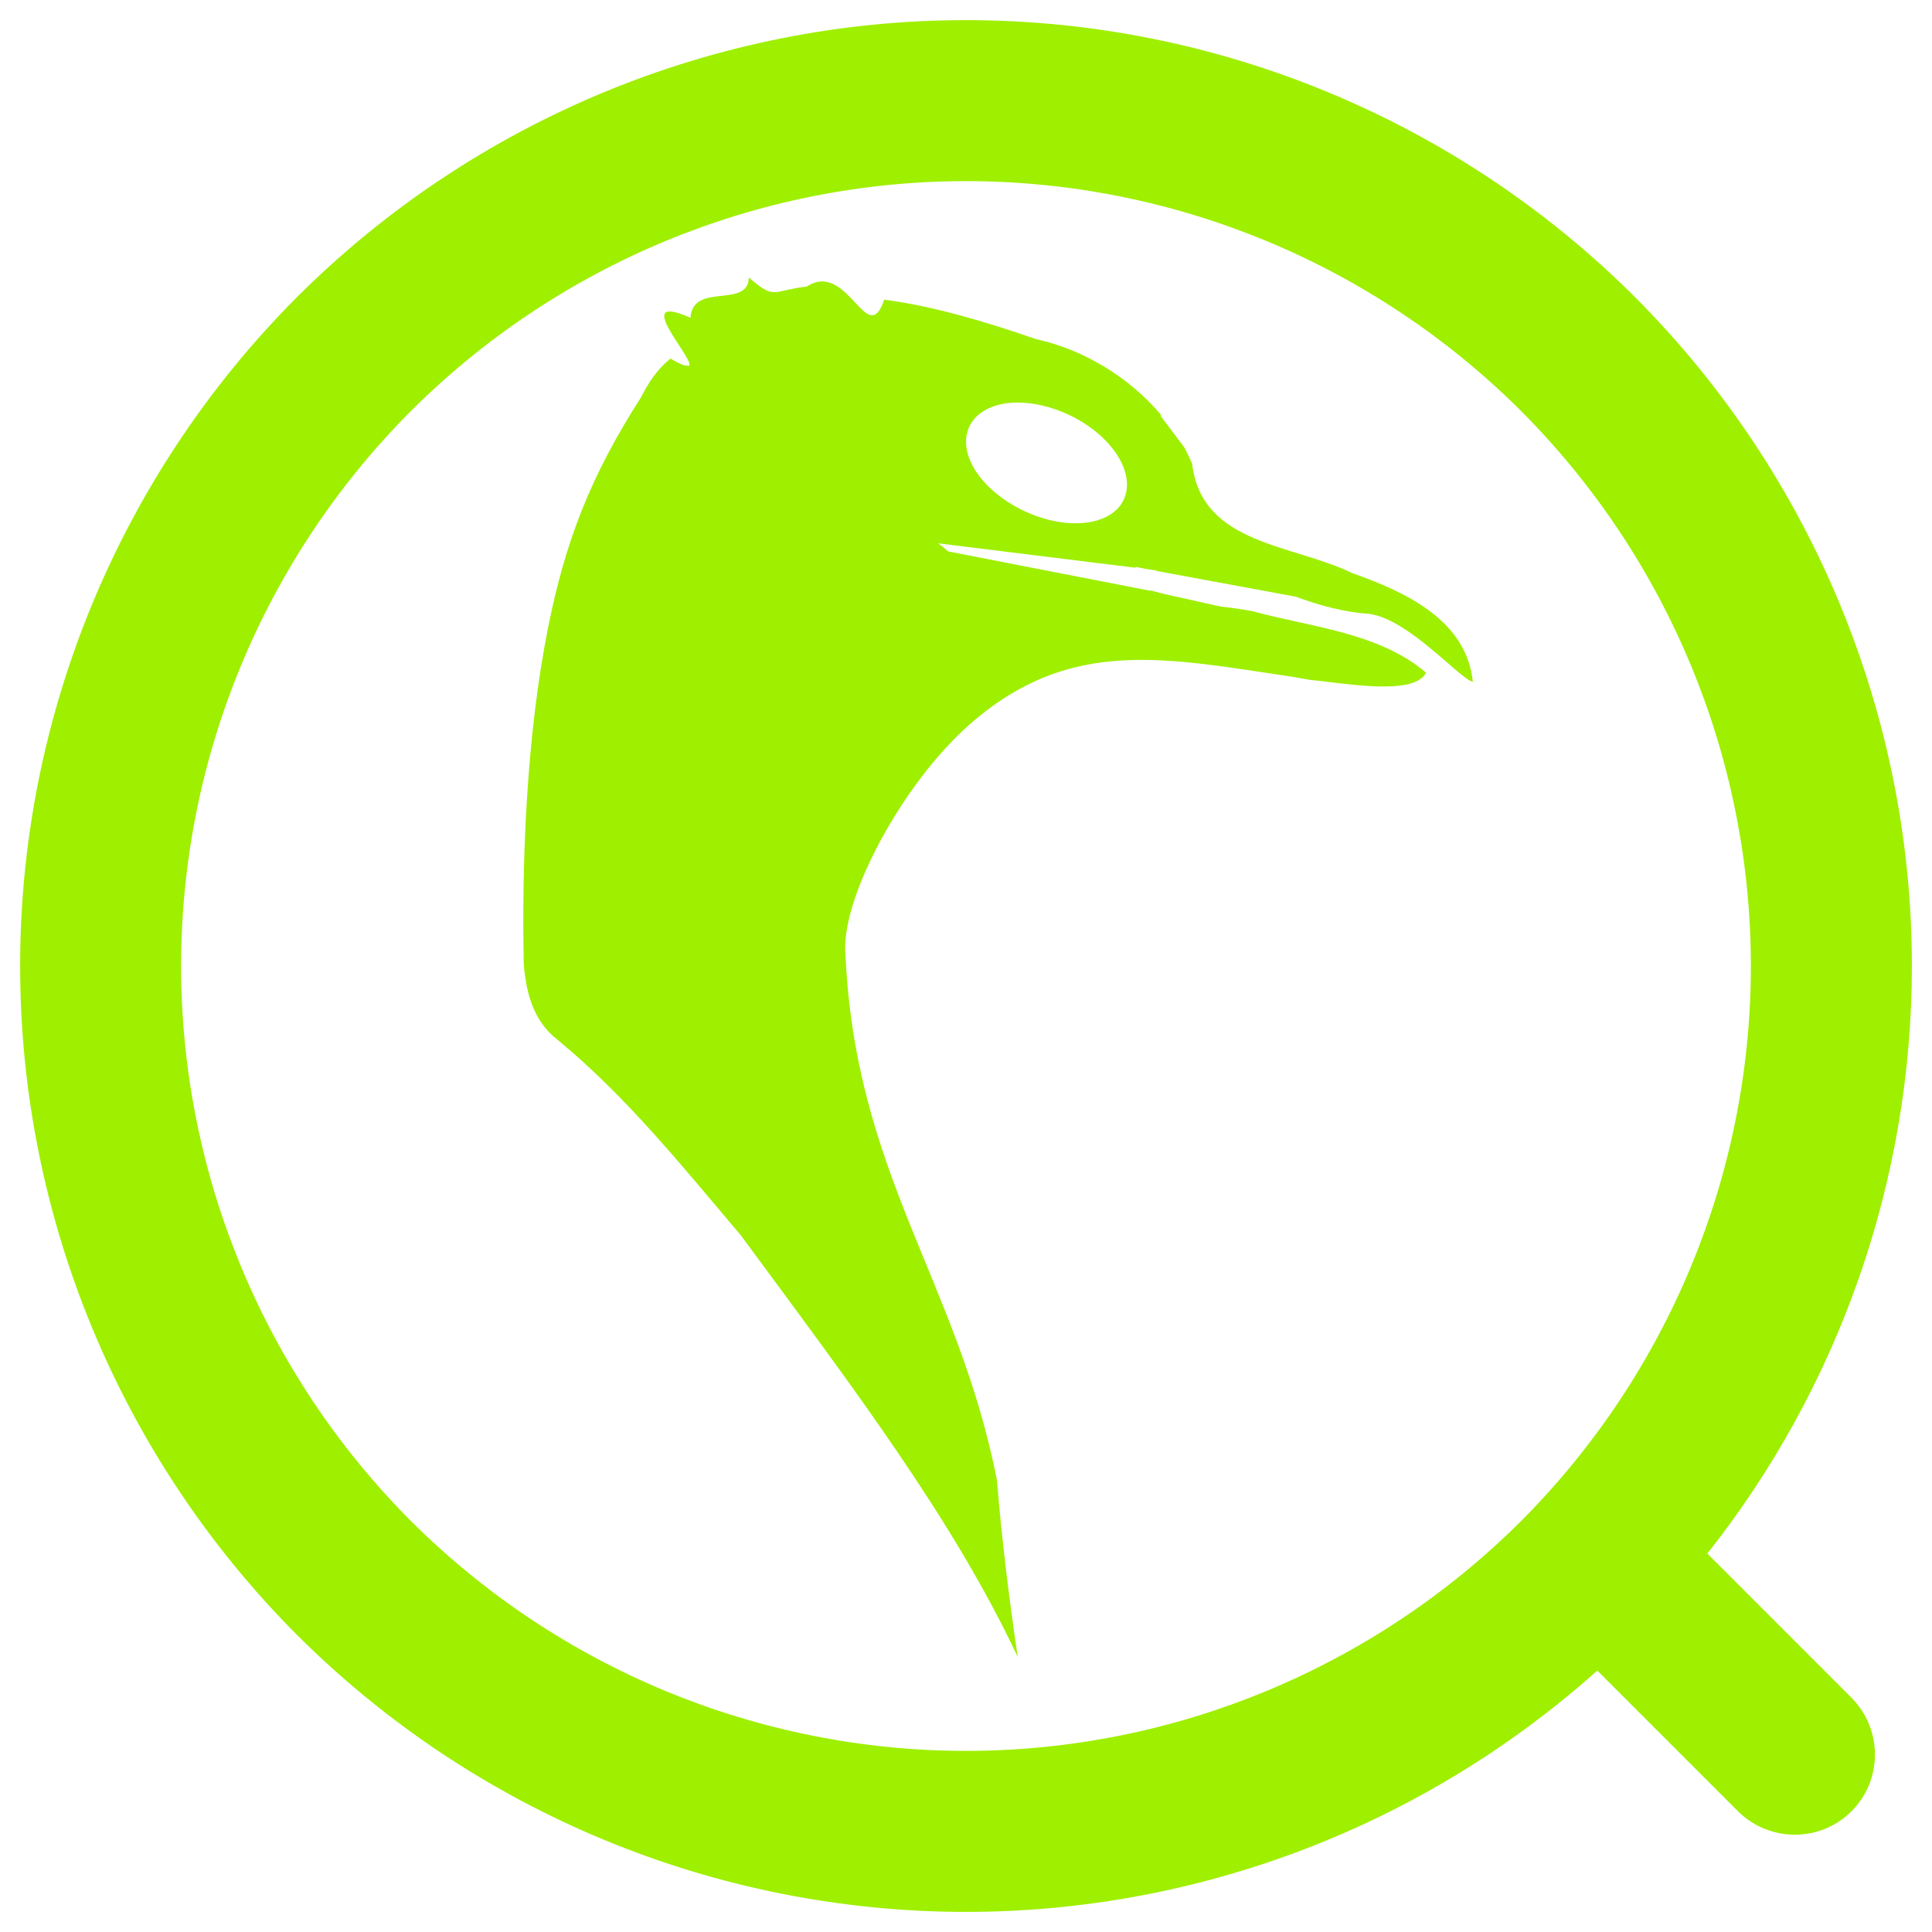 <svg width="64" height="64" viewBox="0 0 64 64" fill="none" xmlns="http://www.w3.org/2000/svg">
<g clip-path="url(#clip0_10_75)">
<path fill-rule="evenodd" clip-rule="evenodd" d="M56.558 51.464C60.92 45.951 63.334 39.098 63.334 32C63.334 23.694 60.027 15.72 54.16 9.84C48.28 3.974 40.307 0.667 32 0.667C23.694 0.667 15.72 3.974 9.84 9.84C3.974 15.72 0.667 23.694 0.667 32C0.667 40.307 3.974 48.28 9.84 54.16C15.72 60.027 23.694 63.334 32 63.334C39.734 63.334 47.178 60.468 52.912 55.339L57.568 59.995C58.608 61.035 60.296 61.038 61.334 60C62.371 58.963 62.368 57.275 61.328 56.235L56.558 51.464ZM33.62 13.336C34.092 13.322 34.632 13.422 35.175 13.64C36.622 14.226 37.562 15.456 37.284 16.396C37.007 17.336 35.606 17.614 34.159 17.028C32.712 16.444 31.772 15.232 32.05 14.292C32.223 13.704 32.834 13.36 33.62 13.336ZM24.807 9.194C24.78 10.242 22.952 9.33 22.872 10.528C20.846 9.627 23.028 11.906 22.826 12.118H22.812L22.662 12.102C22.564 12.067 22.422 12.007 22.211 11.878C21.784 12.219 21.482 12.67 21.23 13.17C19.539 15.799 18.718 17.991 18.162 20.76C17.452 24.298 17.278 28.432 17.35 31.919C17.426 32.903 17.671 33.83 18.476 34.451C20.746 36.315 22.632 38.671 24.536 40.915C28.287 45.999 31.575 50.335 33.716 54.894C33.48 53.362 33.172 50.926 33.027 49.042C31.726 42.406 28.304 38.895 28 31.482C27.928 29.648 29.908 25.943 32.12 23.998C35.459 21.063 38.634 21.803 42.894 22.432C42.916 22.436 42.946 22.444 42.97 22.448C43.111 22.472 43.263 22.496 43.404 22.524C44.542 22.626 46.832 23.07 47.243 22.284C45.672 20.947 43.412 20.774 41.5 20.248C41.198 20.192 40.82 20.131 40.448 20.096L38.576 19.678L38.11 19.558V19.571L31.407 18.266C31.3 18.168 31.183 18.071 31.076 17.998L37.615 18.807V18.776C37.846 18.828 38.074 18.87 38.306 18.896V18.912L42.924 19.766C43.722 20.063 44.572 20.287 45.37 20.336C46.687 20.528 48.358 22.492 48.79 22.586C48.578 20.519 46.514 19.594 44.8 18.987C42.798 18.014 39.807 18.048 39.49 15.358C39.406 15.17 39.322 14.983 39.219 14.803L38.44 13.768L38.47 13.752C37.404 12.496 35.907 11.582 34.315 11.232C32.736 10.687 30.963 10.144 29.292 9.927C28.726 11.596 28.09 8.604 26.727 9.492C25.532 9.634 25.698 9.95 24.807 9.194ZM6 32C6 25.107 8.747 18.494 13.614 13.614C18.494 8.747 25.107 6 32 6C38.894 6 45.507 8.747 50.387 13.614C55.254 18.494 58 25.107 58 32C58 38.894 55.254 45.507 50.387 50.387C45.507 55.254 38.894 58 32 58C25.107 58 18.494 55.254 13.614 50.387C8.747 45.507 6 38.894 6 32Z" fill="#9FEF00"/>
</g>
<defs>
<clipPath id="clip0_10_75">
<rect width="64" height="64" fill="white"/>
</clipPath>
</defs>
</svg>
